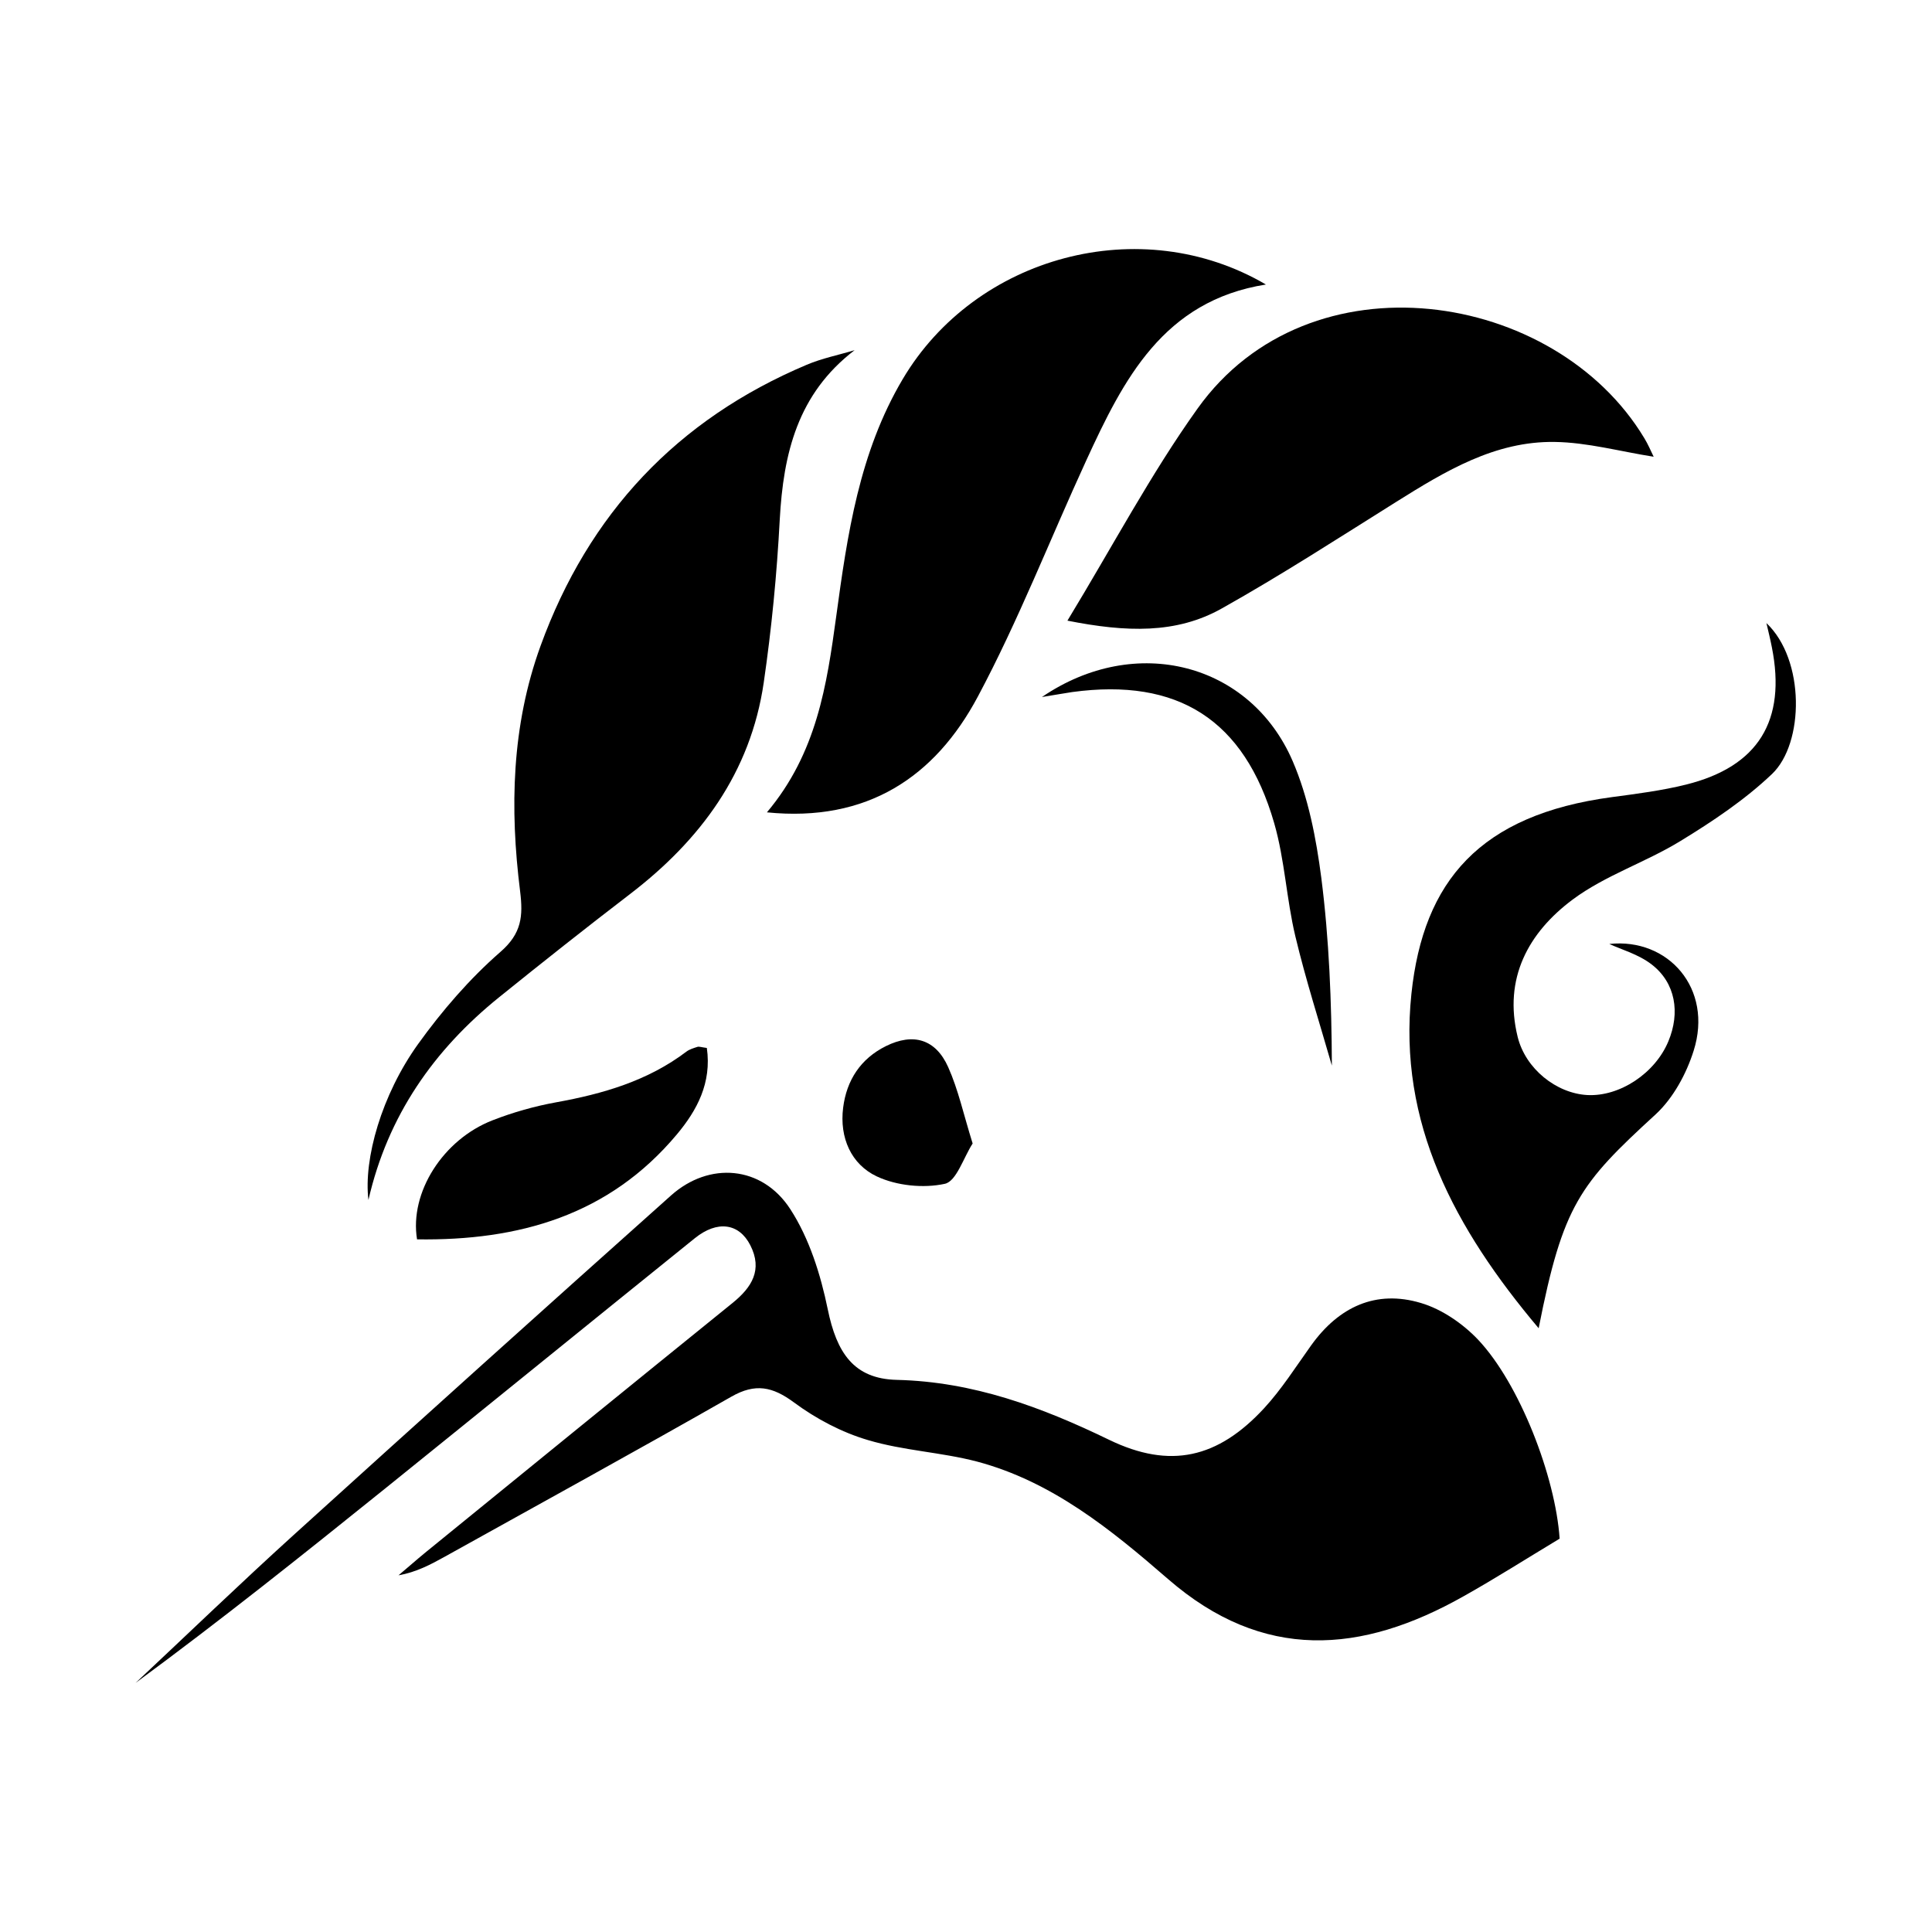 <?xml version="1.0" encoding="utf-8"?>
<!-- Generator: Adobe Illustrator 25.0.0, SVG Export Plug-In . SVG Version: 6.00 Build 0)  -->
<svg version="1.0" id="图层_1" xmlns="http://www.w3.org/2000/svg" xmlns:xlink="http://www.w3.org/1999/xlink" x="0px" y="0px"
	 viewBox="0 0 128 128" style="enable-background:new 0 0 128 128;" xml:space="preserve">
<g>
	<path d="M86.87,89.13c-1.01,1.41-1.95,2.9-3.12,4.17c-3.06,3.31-6.22,4.05-10.27,2.09c-4.48-2.17-9-3.85-14.07-3.97
		c-2.85-0.07-3.98-1.8-4.57-4.68c-0.47-2.29-1.22-4.69-2.48-6.63c-1.88-2.9-5.38-3.16-7.9-0.91c-8.37,7.47-16.71,14.98-25.02,22.51
		c-3.54,3.21-6.97,6.52-10.46,9.79c5.63-4.14,11.08-8.49,16.51-12.86c6.86-5.53,13.69-11.08,20.55-16.61c1.48-1.19,2.92-1,3.67,0.47
		c0.83,1.63,0.1,2.79-1.17,3.82c-6.8,5.5-13.58,11.02-20.36,16.54c-0.6,0.49-1.18,1.01-1.78,1.51c1.18-0.21,2.12-0.71,3.04-1.22
		c6.34-3.53,12.71-7.02,19.02-10.62c1.58-0.9,2.72-0.67,4.15,0.39c1.46,1.08,3.16,1.98,4.9,2.49c2.34,0.7,4.84,0.8,7.21,1.42
		c4.97,1.32,8.88,4.5,12.67,7.79c6.3,5.47,12.8,4.96,19.57,1.14c2.14-1.2,4.21-2.52,6.37-3.82c-0.28-4.11-2.65-10.27-5.41-13.19
		c-1.01-1.06-2.39-2.01-3.77-2.42C91.16,85.43,88.7,86.58,86.87,89.13z"/>
	<path d="M59.8,25.13c-2.87,4.85-3.66,10.27-4.4,15.72c-0.62,4.52-1.28,9.04-4.59,12.97c6.64,0.67,11.13-2.34,13.97-7.66
		c2.7-5.06,4.79-10.44,7.19-15.66c2.46-5.35,5.09-10.57,11.9-11.65C75.58,13.99,64.63,16.96,59.8,25.13z"/>
	<path d="M33.08,66.06c2.85-2.3,5.73-4.58,8.64-6.81c4.68-3.58,8.01-8.06,8.88-14.03c0.52-3.57,0.87-7.18,1.06-10.79
		c0.24-4.38,1.18-8.34,4.96-11.23c-1.06,0.32-2.17,0.54-3.18,0.97C44.87,27.79,39,34.02,35.81,42.8
		c-1.92,5.29-2.04,10.76-1.35,16.26c0.2,1.63,0.11,2.78-1.31,4.01c-2.04,1.78-3.86,3.89-5.45,6.1c-2.42,3.37-3.62,7.61-3.29,10.33
		C25.69,73.91,28.75,69.55,33.08,66.06z"/>
	<path d="M79.34,27.07c-3.09,4.32-5.59,9.06-8.62,14.05c3.89,0.77,7.21,0.89,10.23-0.81c3.94-2.21,7.74-4.67,11.57-7.07
		c3.24-2.03,6.53-4.02,10.48-3.96c2.17,0.03,4.33,0.63,6.56,0.98c-0.2-0.41-0.38-0.84-0.62-1.23
		C103.03,19.2,86.75,16.69,79.34,27.07z"/>
	<path d="M111.71,51.98c-1.61,0.4-3.26,0.61-4.91,0.83c-8.74,1.17-12.5,5.54-13.29,13.03c-0.9,8.56,2.87,15.56,8.43,22.16
		c1.61-8.18,2.72-9.56,7.75-14.17c1.16-1.07,2.04-2.69,2.52-4.22c1.3-4.11-1.68-7.49-5.59-7.07c0.74,0.35,1.92,0.67,2.81,1.36
		c1.58,1.22,1.9,3.19,1.1,5.1c-0.88,2.11-3.22,3.66-5.36,3.55c-2.06-0.11-4.1-1.74-4.62-3.85c-0.96-3.89,0.72-6.92,3.64-9.1
		c2.16-1.61,4.85-2.47,7.16-3.89c2.13-1.3,4.25-2.72,6.05-4.43c2.14-2.04,2.2-7.57-0.37-10c0.13,0.57,0.26,1.08,0.36,1.6
		C118.36,47.75,116.49,50.79,111.71,51.98z"/>
	<path d="M44.85,75.15c1.33-1.59,2.31-3.41,1.98-5.72c-0.38-0.05-0.52-0.11-0.63-0.07c-0.25,0.08-0.52,0.16-0.72,0.31
		c-2.56,1.94-5.53,2.8-8.63,3.36c-1.43,0.26-2.85,0.66-4.21,1.19c-3.28,1.27-5.52,4.78-5.01,7.89
		C34.34,82.21,40.34,80.54,44.85,75.15z"/>
	<path d="M84.42,54.54c0.7,2.43,0.81,5.02,1.4,7.49c0.69,2.89,1.6,5.72,2.42,8.57c-0.02-4.24-0.18-8.36-0.7-12.44
		c-0.34-2.62-0.86-5.33-1.9-7.74c-2.8-6.48-10.39-8.48-16.61-4.24c0.97-0.16,1.49-0.25,2.01-0.33
		C78.03,44.9,82.44,47.67,84.42,54.54z"/>
	<path d="M58.69,69.31c-1.67,0.83-2.6,2.25-2.83,4.08c-0.25,1.98,0.53,3.75,2.23,4.55c1.32,0.62,3.09,0.8,4.51,0.49
		c0.77-0.17,1.24-1.75,1.84-2.67c-0.6-1.92-0.95-3.56-1.62-5.06C61.99,68.84,60.5,68.41,58.69,69.31z"/>
</g>
</svg>

